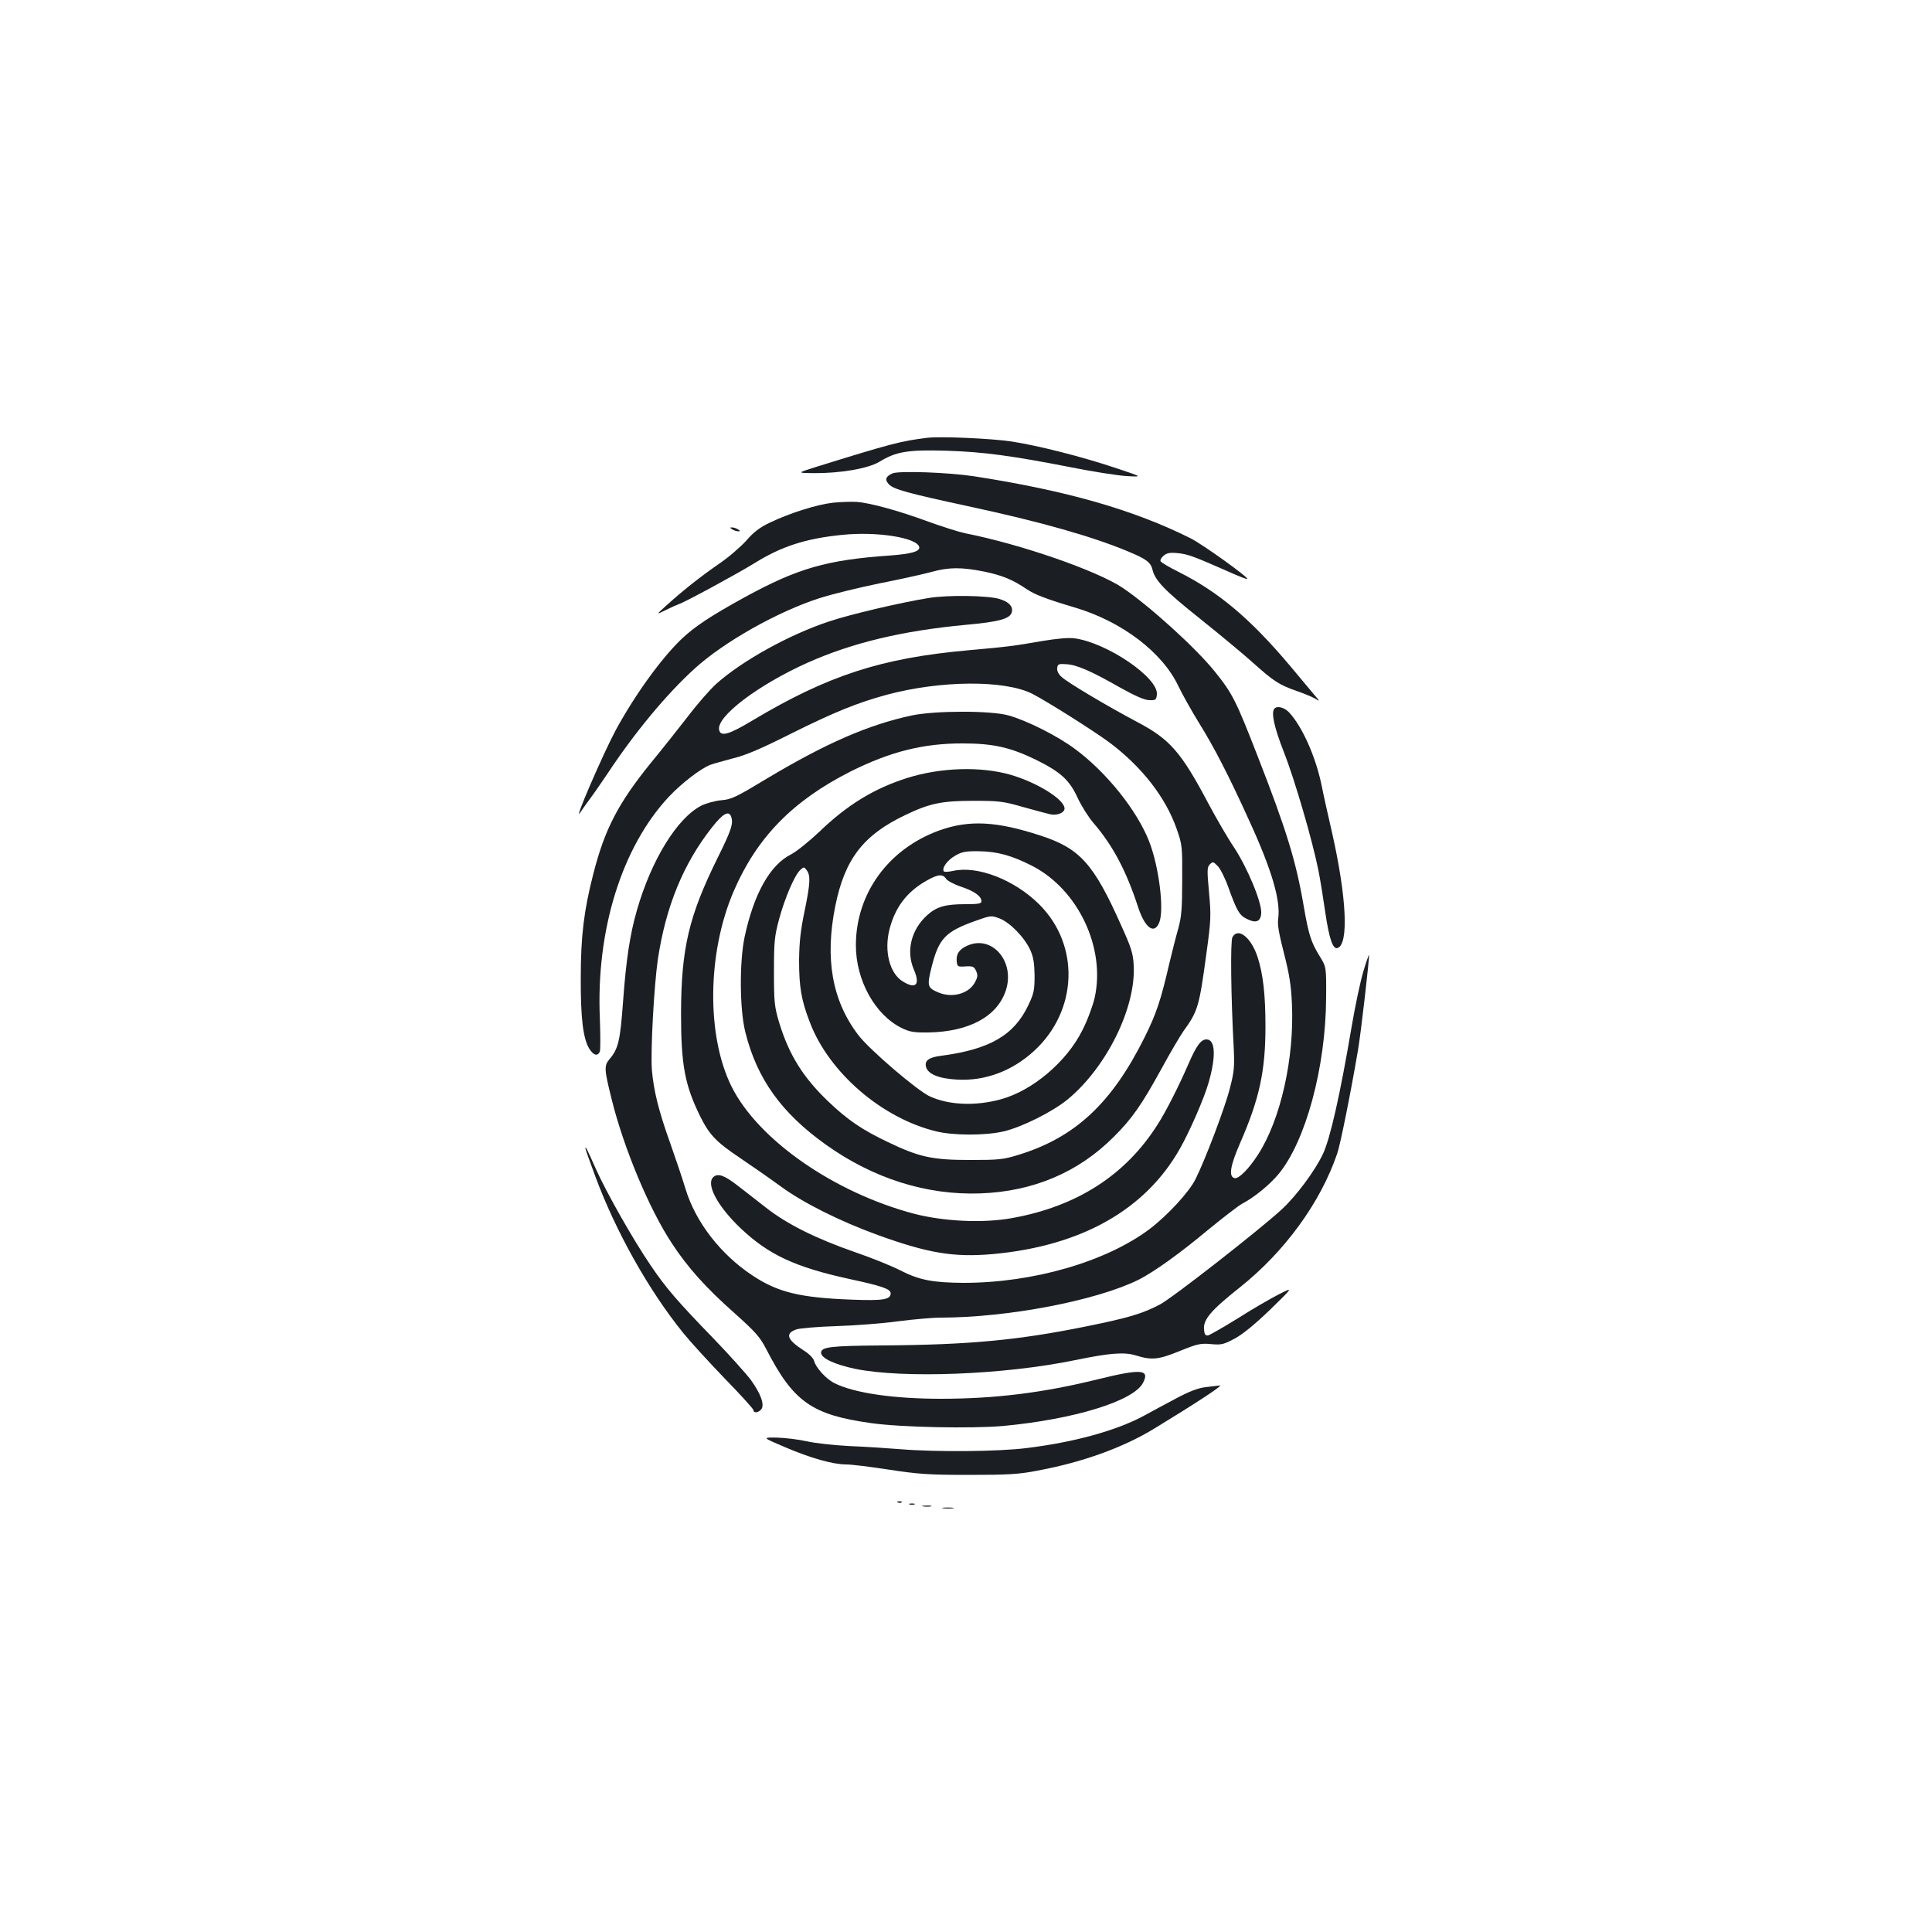 <?xml version="1.0" standalone="no"?>
<!DOCTYPE svg PUBLIC "-//W3C//DTD SVG 20010904//EN"
 "http://www.w3.org/TR/2001/REC-SVG-20010904/DTD/svg10.dtd">
<svg version="1.0" xmlns="http://www.w3.org/2000/svg"
 width="1000pt" height="1000pt" viewBox="0 0 1000 1000"
 preserveAspectRatio="xMidYMid meet">
<g transform="translate(0,1000) scale(0.1,-0.1)"
fill="#1b1f23" stroke="none">
<path d="M4800 7734 c-137 -17 -181 -28 -580 -152 -95 -30 -95 -30 -10 -31
141 -1 284 24 342 59 86 53 149 63 348 57 191 -6 338 -26 645 -86 110 -22 238
-42 285 -45 85 -5 85 -5 -50 40 -178 60 -408 118 -545 139 -109 16 -367 27
-435 19z"/>
<path d="M4620 7550 c-36 -16 -42 -32 -19 -57 25 -26 99 -46 409 -113 378 -81
648 -158 833 -236 91 -38 113 -55 122 -92 14 -57 61 -107 247 -255 106 -85
229 -187 273 -227 106 -95 136 -115 225 -146 41 -14 86 -33 99 -41 23 -15 23
-13 -5 19 -16 19 -73 87 -127 152 -205 243 -368 381 -577 486 -47 23 -88 48
-92 54 -5 6 2 19 15 30 17 14 33 17 73 13 52 -5 84 -17 263 -96 51 -23 95 -40
97 -38 8 8 -232 180 -294 211 -294 147 -642 247 -1122 321 -132 20 -386 29
-420 15z"/>
<path d="M4312 7398 c-82 -9 -223 -53 -327 -103 -53 -25 -84 -49 -122 -93 -29
-32 -92 -87 -141 -120 -94 -65 -182 -134 -273 -216 -54 -49 -54 -49 -4 -24 28
14 60 28 71 32 29 9 302 157 389 211 138 86 263 127 449 146 182 20 395 -14
404 -63 4 -22 -41 -35 -148 -43 -332 -23 -480 -66 -755 -216 -178 -98 -258
-151 -328 -217 -106 -102 -241 -289 -341 -473 -65 -122 -222 -484 -183 -425 6
10 28 40 46 65 19 25 62 87 95 136 142 215 306 412 451 544 154 140 430 295
647 365 62 20 201 54 308 76 107 21 228 48 269 59 92 26 159 26 277 2 92 -19
147 -42 219 -91 42 -28 99 -50 250 -95 242 -72 453 -232 535 -408 22 -45 69
-129 105 -187 79 -127 156 -276 262 -510 117 -255 162 -412 149 -505 -5 -29 4
-79 30 -180 28 -109 37 -167 41 -262 13 -281 -59 -600 -176 -780 -47 -73 -99
-125 -120 -121 -33 6 -24 63 28 182 100 229 131 373 131 603 0 163 -12 272
-41 360 -33 101 -101 155 -130 102 -11 -21 -8 -302 7 -579 4 -91 2 -118 -20
-202 -25 -100 -127 -369 -178 -471 -33 -67 -144 -187 -237 -258 -226 -170
-604 -279 -963 -279 -159 1 -229 14 -327 64 -47 24 -153 67 -236 95 -203 71
-350 144 -460 230 -49 38 -116 91 -149 116 -66 51 -99 63 -122 44 -43 -35 18
-151 140 -267 145 -137 282 -201 567 -263 163 -35 209 -51 209 -73 0 -33 -39
-39 -200 -33 -269 10 -384 38 -515 125 -165 109 -294 276 -346 446 -17 56 -53
163 -80 239 -60 167 -86 273 -95 381 -7 99 11 431 31 570 41 274 132 495 279
682 57 73 88 90 100 58 13 -35 3 -68 -70 -215 -149 -302 -188 -468 -189 -804
0 -270 20 -373 101 -537 47 -93 81 -129 208 -214 61 -41 154 -106 206 -144
117 -86 307 -181 505 -253 260 -94 393 -116 595 -98 457 42 789 229 968 547
48 84 125 260 147 338 40 137 36 226 -10 226 -29 0 -52 -31 -95 -130 -47 -109
-117 -247 -158 -310 -166 -263 -419 -425 -755 -485 -149 -27 -354 -17 -507 23
-414 110 -805 382 -943 657 -131 263 -127 693 11 1013 120 278 306 468 605
619 206 103 378 146 582 145 157 0 247 -21 380 -86 125 -62 171 -104 213 -196
19 -41 56 -100 82 -130 99 -115 169 -246 230 -433 36 -111 85 -147 111 -80 25
67 -2 285 -52 415 -62 161 -220 359 -383 480 -92 69 -252 149 -346 175 -93 26
-380 25 -500 0 -225 -48 -445 -144 -751 -327 -159 -96 -183 -108 -236 -112
-33 -3 -79 -16 -103 -28 -125 -64 -258 -280 -333 -540 -36 -125 -56 -254 -72
-473 -15 -204 -24 -244 -70 -299 -29 -34 -28 -52 11 -208 62 -251 194 -568
312 -746 81 -124 175 -229 324 -361 107 -96 130 -121 163 -184 142 -276 237
-342 544 -385 154 -22 519 -29 681 -15 368 34 677 129 726 223 37 71 -9 74
-233 19 -283 -70 -533 -101 -813 -101 -246 0 -451 30 -551 81 -43 21 -96 80
-105 114 -3 14 -25 37 -54 55 -87 56 -98 88 -38 109 17 6 110 14 207 17 97 3
240 14 319 25 79 10 178 19 220 19 350 0 811 89 1027 197 80 41 209 133 360
259 77 63 156 124 175 134 60 31 141 97 187 152 141 170 245 553 247 913 1
160 1 160 -33 215 -45 73 -57 111 -82 254 -40 236 -88 394 -241 786 -111 285
-129 321 -221 435 -99 123 -340 341 -477 433 -134 89 -526 225 -815 282 -33 7
-118 34 -190 60 -152 56 -300 97 -370 102 -27 2 -83 0 -123 -4z"/>
<path d="M3790 7260 c8 -5 22 -10 30 -10 13 0 13 1 0 10 -8 5 -22 10 -30 10
-13 0 -13 -1 0 -10z"/>
<path d="M4808 6905 c-148 -24 -408 -85 -518 -122 -205 -68 -449 -203 -583
-323 -32 -29 -98 -104 -147 -169 -50 -64 -136 -173 -193 -242 -168 -208 -237
-341 -296 -572 -48 -186 -65 -321 -65 -537 -1 -209 12 -315 44 -368 22 -35 44
-41 55 -14 3 9 3 85 0 167 -21 459 113 890 357 1151 65 69 163 145 214 165 16
6 70 21 119 34 66 16 147 51 300 128 223 111 341 159 495 201 280 75 610 77
753 5 78 -40 323 -195 402 -254 167 -126 289 -283 346 -447 28 -80 29 -90 28
-263 0 -149 -4 -192 -20 -250 -11 -38 -31 -117 -45 -175 -46 -199 -68 -265
-130 -390 -170 -341 -359 -517 -651 -607 -81 -25 -102 -27 -253 -27 -195 0
-263 15 -425 93 -131 62 -209 115 -308 210 -130 124 -203 241 -254 408 -24 81
-27 102 -27 263 0 159 3 184 27 274 30 110 80 226 109 253 19 17 20 17 34 -2
20 -27 18 -68 -12 -213 -20 -96 -27 -158 -28 -252 0 -138 11 -206 56 -322 99
-260 373 -496 654 -564 90 -22 256 -22 349 0 95 22 256 103 333 167 200 166
352 474 340 692 -3 62 -12 91 -67 212 -140 314 -212 394 -415 460 -229 75
-371 82 -526 26 -263 -96 -430 -327 -430 -594 0 -181 99 -360 237 -428 41 -20
62 -24 139 -23 210 4 355 82 400 217 50 151 -73 292 -202 231 -41 -19 -56 -44
-52 -82 3 -25 6 -27 46 -24 37 2 44 -1 54 -23 10 -22 9 -32 -6 -60 -32 -59
-117 -82 -189 -52 -57 24 -59 34 -36 128 38 152 71 187 232 244 76 27 78 27
121 11 54 -21 129 -98 159 -164 16 -36 21 -67 22 -132 0 -75 -4 -93 -32 -152
-74 -157 -201 -230 -454 -263 -62 -8 -84 -25 -76 -57 10 -38 67 -61 162 -66
145 -8 285 45 398 149 226 208 238 547 26 758 -129 128 -320 202 -447 173 -23
-5 -44 -6 -47 -2 -11 18 19 58 59 81 34 20 55 24 121 23 97 -1 173 -22 280
-77 236 -123 378 -423 321 -681 -10 -43 -38 -119 -64 -169 -81 -163 -259 -313
-422 -357 -131 -36 -269 -30 -367 15 -64 29 -313 242 -370 317 -136 178 -175
396 -119 671 49 241 145 365 361 468 127 61 189 74 355 74 133 0 154 -3 255
-32 61 -17 124 -34 142 -38 35 -7 73 8 73 30 0 47 -142 135 -280 175 -154 44
-361 38 -535 -17 -170 -54 -309 -138 -455 -279 -53 -50 -119 -103 -147 -117
-108 -55 -191 -203 -239 -427 -27 -128 -26 -375 4 -493 60 -241 187 -418 417
-582 247 -176 522 -262 800 -252 273 10 507 109 690 293 94 93 145 167 245
349 45 83 97 171 115 197 76 105 82 128 119 400 24 175 25 196 14 318 -11 117
-10 132 4 146 15 15 18 15 40 -8 14 -13 39 -63 56 -111 43 -120 57 -144 93
-162 48 -25 73 -17 77 26 5 54 -69 233 -140 342 -34 50 -94 154 -134 229 -140
265 -199 332 -366 420 -155 82 -362 205 -393 234 -17 15 -25 32 -23 47 3 20 8
22 48 19 54 -3 129 -36 278 -121 79 -44 125 -64 150 -65 34 -1 37 1 40 30 8
86 -257 267 -426 290 -32 4 -90 -1 -168 -14 -151 -26 -173 -29 -384 -48 -448
-40 -725 -130 -1115 -363 -123 -74 -166 -86 -173 -48 -13 69 201 231 456 346
233 104 491 166 822 197 177 16 233 32 238 70 4 28 -19 50 -66 64 -60 18 -266
21 -364 5z m89 -1454 c7 -10 42 -29 79 -41 68 -23 104 -49 104 -75 0 -12 -16
-15 -82 -15 -106 0 -150 -13 -199 -57 -83 -75 -110 -186 -69 -281 34 -79 11
-104 -57 -62 -68 41 -98 157 -69 270 29 113 89 193 189 250 60 35 87 38 104
11z"/>
<path d="M6597 6333 c-19 -19 -3 -95 48 -225 55 -139 148 -457 179 -613 9 -44
25 -143 36 -220 20 -135 39 -190 63 -182 59 19 47 263 -28 596 -20 86 -45 198
-55 249 -31 148 -100 302 -168 375 -24 25 -60 35 -75 20z"/>
<path d="M7057 4973 c-15 -49 -43 -180 -62 -293 -59 -348 -110 -574 -148 -654
-42 -88 -138 -217 -214 -287 -123 -112 -567 -459 -631 -492 -88 -46 -161 -68
-373 -111 -358 -73 -611 -97 -1069 -100 -263 -2 -310 -8 -310 -38 0 -28 71
-61 176 -83 249 -51 771 -31 1139 45 179 37 254 43 315 24 82 -25 115 -22 226
23 91 37 108 41 162 36 54 -5 65 -2 122 28 41 22 104 73 184 150 121 118 121
118 46 80 -41 -21 -137 -76 -212 -124 -76 -47 -146 -87 -155 -89 -14 -2 -19 5
-21 30 -5 52 35 99 186 219 231 184 416 437 503 691 16 45 69 308 108 537 14
78 61 488 57 492 -1 2 -15 -36 -29 -84z"/>
<path d="M3030 4056 c0 -4 23 -69 51 -144 105 -284 276 -590 455 -811 38 -47
135 -153 216 -237 81 -83 148 -157 148 -163 0 -16 25 -14 40 4 19 23 -2 81
-54 153 -25 33 -111 129 -193 214 -188 194 -245 260 -325 378 -90 132 -228
375 -284 500 -47 106 -54 119 -54 106z"/>
<path d="M6239 2820 c-40 -5 -86 -23 -155 -60 -55 -29 -130 -70 -169 -91 -142
-75 -356 -134 -600 -164 -148 -19 -475 -21 -655 -6 -63 5 -180 13 -260 16 -80
4 -181 15 -225 25 -44 10 -114 18 -155 19 -75 1 -75 1 42 -49 133 -57 249 -90
319 -90 26 0 125 -12 221 -27 152 -23 202 -27 413 -27 203 0 258 3 355 22 232
43 443 119 605 218 218 133 357 224 339 223 -11 -1 -44 -5 -75 -9z"/>
<path d="M4648 2223 c7 -3 16 -2 19 1 4 3 -2 6 -13 5 -11 0 -14 -3 -6 -6z"/>
<path d="M4708 2213 c6 -2 18 -2 25 0 6 3 1 5 -13 5 -14 0 -19 -2 -12 -5z"/>
<path d="M4778 2203 c12 -2 30 -2 40 0 9 3 -1 5 -23 4 -22 0 -30 -2 -17 -4z"/>
<path d="M4883 2193 c15 -2 37 -2 50 0 12 2 0 4 -28 4 -27 0 -38 -2 -22 -4z"/>
</g>
</svg>
